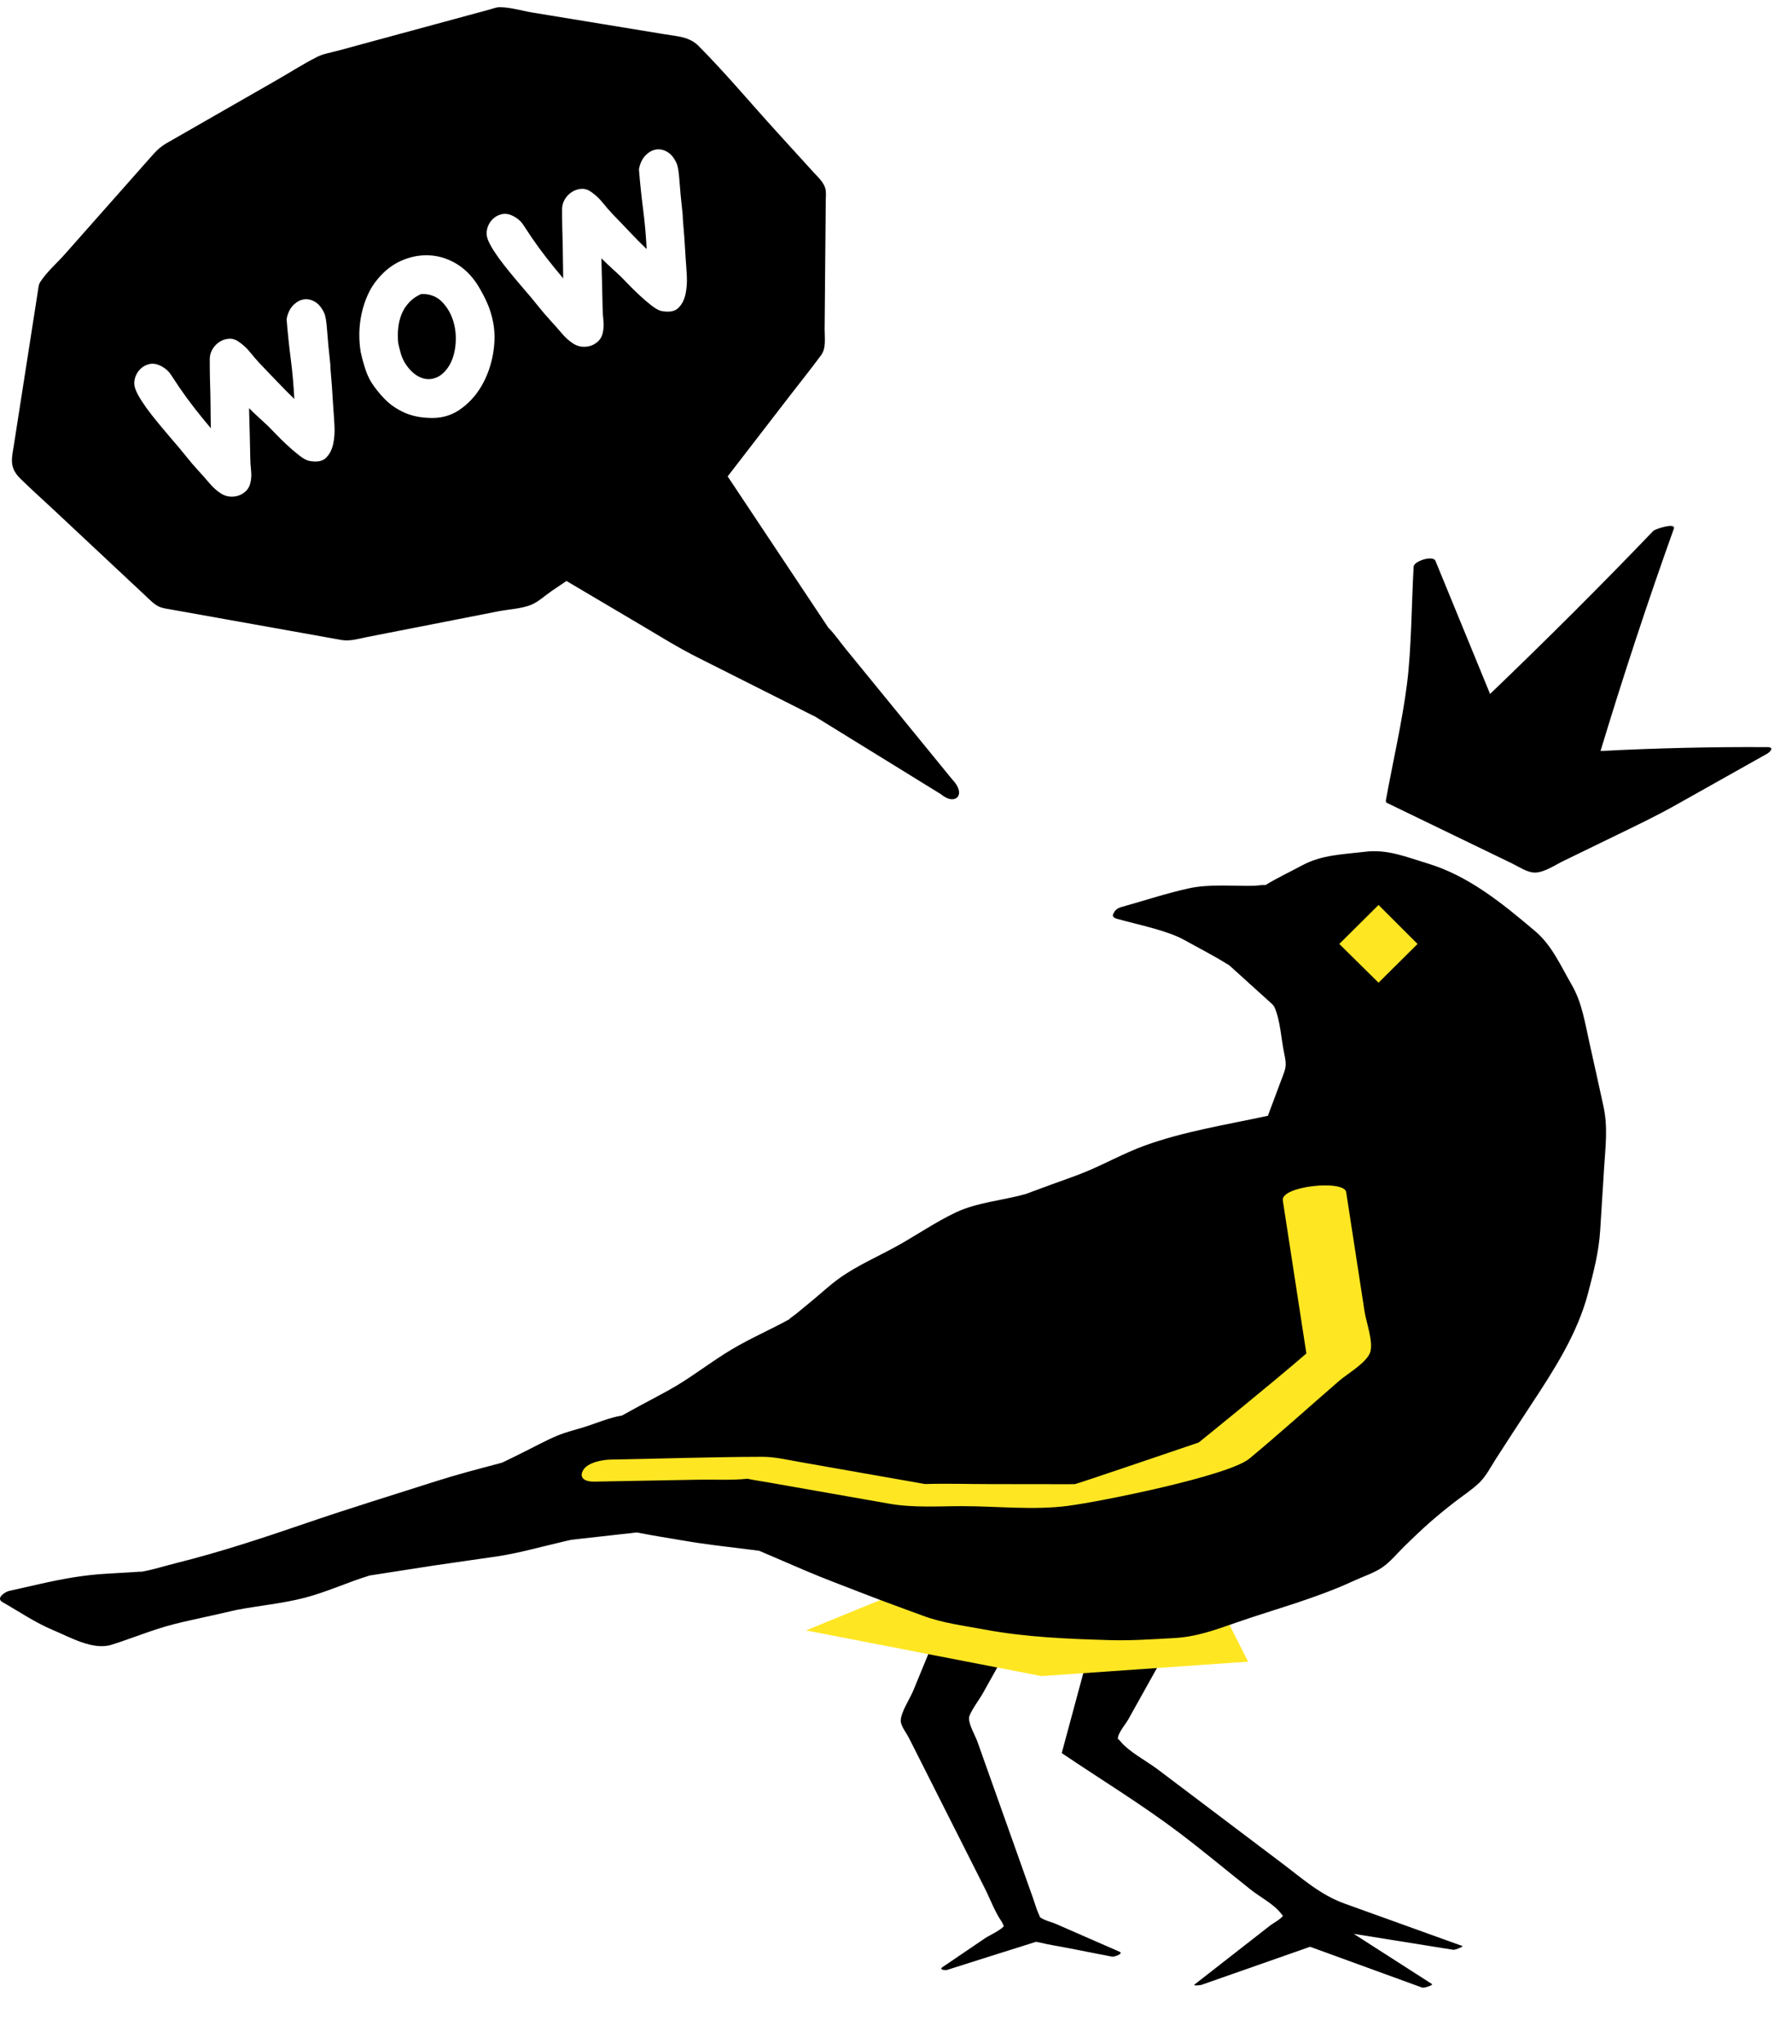 <svg width="150" height="171" viewBox="0 0 150 171" xmlns="http://www.w3.org/2000/svg">
<path fill-rule="evenodd" clip-rule="evenodd" d="M122.415 162.806C119.128 161.622 115.841 160.44 112.554 159.255C110.512 158.52 109.031 157.174 107.289 155.86C103.826 153.246 100.363 150.633 96.898 148.019C95.944 147.299 94.52 146.578 93.758 145.65C93.521 145.36 93.571 145.613 93.577 145.397C93.59 144.979 94.244 144.202 94.438 143.854C96.337 140.453 98.235 137.052 100.133 133.651C100.195 133.541 99.924 133.56 99.894 133.563L92.754 134.355C92.731 134.358 92.698 134.366 92.666 134.376C92.434 134.4 92.16 134.485 92.128 134.602C91.046 138.607 89.966 142.612 88.885 146.616C88.87 146.644 88.875 146.666 88.903 146.683C92.152 148.877 95.546 150.941 98.674 153.303C100.72 154.849 102.694 156.5 104.702 158.095C105.445 158.688 106.717 159.351 107.266 160.134C107.339 160.24 107.378 160.247 107.399 160.237C107.396 160.243 107.396 160.24 107.391 160.249C107.298 160.505 106.56 160.898 106.357 161.057C104.242 162.706 102.129 164.354 100.014 166.004C99.79 166.178 100.508 166.072 100.56 166.055C103.593 164.991 106.627 163.929 109.66 162.866C112.784 164.002 115.908 165.14 119.032 166.277C119.203 166.34 120.001 166.072 119.863 165.983C117.679 164.584 115.497 163.185 113.314 161.784C116.089 162.228 118.864 162.674 121.638 163.118C121.811 163.146 122.517 162.843 122.415 162.806" fill="black"/>
<path fill-rule="evenodd" clip-rule="evenodd" d="M90.613 161.928C89.874 161.603 89.134 161.282 88.394 160.957C88.012 160.792 87.321 160.64 87.013 160.354C87.068 160.404 87.003 160.246 86.918 160.062C86.744 159.681 86.632 159.257 86.493 158.864C86.016 157.526 85.541 156.19 85.067 154.852C83.982 151.802 82.898 148.753 81.813 145.702C81.628 145.184 81.088 144.286 81.111 143.728C81.129 143.307 81.987 142.165 82.249 141.697C83.696 139.109 85.141 136.517 86.588 133.926C86.66 133.797 86.384 133.771 86.33 133.772C84.247 133.786 82.165 133.8 80.082 133.814C80.016 133.814 79.927 133.839 79.84 133.877C79.669 133.918 79.51 133.993 79.468 134.096C78.458 136.55 77.446 139.004 76.436 141.457C76.172 142.1 75.383 143.274 75.397 143.979C75.407 144.399 75.89 145.013 76.075 145.38C77.469 148.143 78.865 150.906 80.261 153.671C80.986 155.105 81.708 156.541 82.433 157.975C82.885 158.869 83.264 159.924 83.833 160.748C83.999 160.988 83.992 161.245 84.081 161.046C83.907 161.432 82.821 161.902 82.481 162.134L78.893 164.567C78.558 164.794 79.14 164.845 79.288 164.799C81.756 164.021 84.222 163.229 86.692 162.46C86.709 162.456 86.71 162.456 86.725 162.452C86.841 162.47 86.96 162.492 87.065 162.517C87.782 162.695 88.524 162.803 89.248 162.944C90.531 163.195 91.811 163.445 93.093 163.694C93.259 163.727 94.071 163.439 93.722 163.287C92.686 162.834 91.65 162.38 90.613 161.928" fill="black"/>
<path fill-rule="evenodd" clip-rule="evenodd" d="M97.032 124.331L104.475 139.014L87.175 140.221L67.463 136.399L97.032 124.331Z" fill="#ffe623"/>
<path fill-rule="evenodd" clip-rule="evenodd" d="M134.216 92.543C133.836 90.809 133.46 89.076 133.068 87.345C132.667 85.59 132.447 83.914 131.545 82.36C130.615 80.76 129.905 79.085 128.487 77.889C125.773 75.595 122.954 73.279 119.49 72.233C117.658 71.679 116.151 71.031 114.252 71.259C112.393 71.484 110.656 71.504 109.002 72.393C107.986 72.94 106.92 73.437 105.938 74.039C105.613 74.024 105.204 74.1 104.94 74.105C103.178 74.142 101.23 73.939 99.503 74.32C97.617 74.735 95.757 75.357 93.895 75.874C93.523 75.976 93.322 76.162 93.253 76.348C93.088 76.548 93.097 76.755 93.495 76.866C95.457 77.411 97.722 77.847 99.171 78.659C100.318 79.302 101.507 79.898 102.622 80.593C102.972 80.811 102.759 80.638 103.147 80.983C103.65 81.432 104.146 81.887 104.644 82.338C105.17 82.812 105.694 83.286 106.219 83.761C106.544 84.055 106.619 84.12 106.688 84.276C107.173 85.381 107.236 86.889 107.483 88.064C107.732 89.256 107.654 89.275 107.201 90.482C106.845 91.438 106.487 92.392 106.129 93.346C102.714 94.083 99.053 94.66 95.79 95.85C94.067 96.479 92.446 97.399 90.744 98.087C89.86 98.445 88.951 98.749 88.055 99.079C87.481 99.29 86.906 99.502 86.333 99.714C86.153 99.78 85.977 99.852 85.793 99.913C85.751 99.927 85.749 99.929 85.73 99.934C85.78 99.918 85.838 99.896 85.78 99.913C83.918 100.427 81.772 100.597 80.022 101.424C78.372 102.202 76.821 103.268 75.227 104.163C73.596 105.078 71.782 105.847 70.26 106.936C69.474 107.497 68.754 108.176 68.008 108.79C67.557 109.162 67.106 109.533 66.654 109.905C66.436 110.083 65.879 110.459 66.101 110.354C64.503 111.23 62.815 111.96 61.249 112.892C59.665 113.832 58.205 114.979 56.628 115.926C55.73 116.464 54.786 116.934 53.87 117.435C53.357 117.716 52.839 117.99 52.33 118.277C52.245 118.326 52.16 118.371 52.075 118.418C50.978 118.6 49.849 119.1 48.788 119.423C48.071 119.642 47.324 119.822 46.633 120.113C45.593 120.552 44.588 121.114 43.574 121.609C43.112 121.836 42.653 122.071 42.187 122.288C42.146 122.308 42.066 122.344 42.016 122.367C41.92 122.394 41.825 122.422 41.729 122.446C39.957 122.913 38.174 123.381 36.426 123.94C32.839 125.088 29.232 126.19 25.668 127.412C22.051 128.654 18.429 129.852 14.716 130.776C13.768 131.011 12.805 131.324 11.841 131.493C11.868 131.468 11.194 131.522 11.057 131.53C10.364 131.57 9.673 131.61 8.982 131.651C7.031 131.763 5.332 132.067 3.422 132.496C2.536 132.697 1.651 132.895 0.764 133.095C0.436 133.169 -0.377 133.697 0.201 134.028C1.588 134.818 2.958 135.754 4.431 136.368C5.869 136.967 7.778 138.087 9.333 137.6C11.066 137.058 12.76 136.34 14.518 135.889C15.632 135.602 16.767 135.376 17.889 135.12C18.39 135.005 18.892 134.895 19.396 134.777C19.516 134.748 19.639 134.72 19.761 134.694C19.772 134.691 19.774 134.69 19.779 134.689C21.67 134.326 23.643 134.153 25.509 133.668C27.324 133.195 29.064 132.387 30.858 131.833C30.902 131.82 30.923 131.811 30.934 131.808C31.017 131.794 31.104 131.781 31.187 131.768C31.744 131.684 32.299 131.596 32.856 131.508C33.97 131.336 35.084 131.158 36.199 130.989C37.992 130.717 39.79 130.478 41.584 130.211C43.347 129.95 45.083 129.456 46.818 129.052C47.151 128.975 47.486 128.886 47.82 128.819C47.841 128.824 48.184 128.777 48.383 128.755C49.602 128.619 50.819 128.482 52.037 128.346C52.457 128.299 52.879 128.262 53.297 128.205C53.378 128.22 53.461 128.231 53.54 128.247C54.728 128.484 55.929 128.664 57.124 128.871C58.894 129.18 60.676 129.38 62.461 129.602C62.823 129.647 63.19 129.683 63.55 129.738C63.719 129.81 63.887 129.884 64.056 129.955C65.158 130.429 66.261 130.9 67.362 131.374C69.009 132.078 70.691 132.701 72.359 133.349C73.986 133.981 75.629 134.573 77.267 135.177C78.928 135.791 80.678 136.003 82.419 136.328C85.882 136.972 89.41 137.112 92.923 137.213C94.703 137.264 96.462 137.139 98.241 137.042C100.132 136.939 101.592 136.403 103.396 135.774C106.744 134.606 110.104 133.744 113.326 132.248C114.088 131.893 115 131.606 115.699 131.13C116.396 130.656 116.981 129.916 117.584 129.332C119.198 127.766 119.976 127.055 121.702 125.705C122.394 125.164 123.184 124.658 123.82 124.049C124.402 123.49 124.787 122.708 125.226 122.029C126.196 120.528 127.168 119.028 128.151 117.535C130.086 114.599 132.049 111.572 132.939 108.147C133.407 106.343 133.834 104.736 133.947 102.888C134.052 101.156 134.159 99.423 134.273 97.692C134.39 95.894 134.599 94.294 134.216 92.543" fill="black"/>
<path fill-rule="evenodd" clip-rule="evenodd" d="M115.391 75.711L112.107 78.972L115.391 82.211L118.657 78.972L115.391 75.711Z" fill="#ffe623"/>
<path fill-rule="evenodd" clip-rule="evenodd" d="M112.683 99.735C112.521 98.672 107.192 99.225 107.378 100.429C108.035 104.697 108.691 108.964 109.35 113.232C106.283 115.886 100.341 120.677 100.341 120.677C100.341 120.677 90.453 124.045 89.99 124.159C89.834 124.16 89.675 124.17 89.53 124.168C87.314 124.166 85.096 124.164 82.879 124.16C81.064 124.158 79.24 124.099 77.426 124.154C77.237 124.118 77.048 124.086 76.859 124.053L74.087 123.566C71.712 123.148 69.337 122.732 66.963 122.313C65.905 122.128 64.855 121.872 63.778 121.876C59.559 121.887 55.335 122.031 51.116 122.107C50.432 122.121 49.143 122.346 48.788 123.037C48.438 123.719 49.086 123.964 49.709 123.953C52.632 123.899 55.554 123.845 58.476 123.791C59.81 123.766 61.199 123.851 62.527 123.716C62.552 123.714 62.559 123.711 62.58 123.709C62.595 123.713 62.598 123.716 62.618 123.72C63.111 123.83 63.618 123.897 64.115 123.984C67.559 124.589 71.001 125.194 74.442 125.799C76.465 126.156 78.546 126.002 80.594 126.004C83.453 126.008 86.537 126.352 89.379 125.982C92.14 125.622 102.833 123.475 104.58 122.027C107.14 119.904 109.613 117.669 112.127 115.493C112.752 114.952 114.444 113.971 114.702 113.103C114.96 112.23 114.355 110.593 114.223 109.731C113.709 106.399 113.197 103.067 112.683 99.735Z" fill="#ffe623"/>
<path fill-rule="evenodd" clip-rule="evenodd" d="M147.959 62.505C143.267 62.475 138.651 62.588 133.972 62.828C135.874 56.555 137.9 50.401 140.11 44.229C140.3 43.695 138.559 44.235 138.378 44.426C133.913 49.085 129.376 53.597 124.727 58.057C123.202 54.345 121.677 50.63 120.153 46.916C119.957 46.437 118.358 46.929 118.33 47.406C118.151 50.573 118.144 54.269 117.78 57.164C117.366 60.447 116.59 63.72 116.001 66.977C115.994 67.013 116.016 67.037 116.03 67.063C116.009 67.1 116.01 67.13 116.048 67.148C118.17 68.176 120.295 69.202 122.419 70.23C123.812 70.903 125.203 71.576 126.596 72.25C127.157 72.523 127.81 72.984 128.45 72.999C129.226 73.018 130.182 72.359 130.848 72.036C132.337 71.312 133.826 70.589 135.314 69.867C136.979 69.058 138.636 68.267 140.247 67.362C142.801 65.93 145.357 64.494 147.91 63.06C148.17 62.914 148.541 62.509 147.959 62.505" fill="black"/>
<path fill-rule="evenodd" clip-rule="evenodd" d="M57.378 24.621C57.273 25.097 57.071 25.481 56.773 25.77C56.474 26.06 56 26.142 55.351 26.014C55.141 25.97 54.863 25.814 54.52 25.548C54.177 25.282 53.829 24.983 53.478 24.653C53.127 24.323 52.803 24.004 52.51 23.697C52.217 23.39 52.021 23.19 51.924 23.097C51.699 22.886 51.447 22.652 51.166 22.398C50.885 22.143 50.611 21.881 50.342 21.611L50.351 22.038C50.368 22.665 50.384 23.291 50.401 23.917C50.419 24.543 50.431 25.161 50.442 25.771C50.445 26.096 50.468 26.44 50.508 26.808C50.548 27.174 50.531 27.517 50.456 27.837C50.399 28.11 50.281 28.338 50.099 28.521C49.918 28.703 49.71 28.835 49.475 28.916C49.242 28.996 48.999 29.026 48.752 29.007C48.504 28.988 48.265 28.912 48.036 28.779C47.67 28.551 47.333 28.253 47.023 27.886C46.713 27.519 46.418 27.184 46.136 26.881C45.743 26.455 45.361 26.008 44.99 25.541C44.619 25.076 44.249 24.633 43.88 24.214C43.688 23.989 43.437 23.693 43.127 23.326C42.818 22.958 42.507 22.577 42.196 22.182C41.883 21.787 41.601 21.394 41.348 21.002C41.095 20.611 40.918 20.273 40.817 19.991C40.716 19.708 40.704 19.419 40.782 19.128C40.859 18.836 40.997 18.586 41.196 18.376C41.394 18.167 41.635 18.022 41.917 17.94C42.199 17.859 42.491 17.878 42.792 17.999C43.238 18.194 43.572 18.46 43.792 18.797C44.013 19.136 44.253 19.499 44.514 19.887C44.921 20.481 45.344 21.059 45.784 21.62C46.225 22.182 46.676 22.737 47.141 23.288C47.144 23.114 47.141 22.905 47.133 22.659C47.124 22.413 47.119 22.041 47.118 21.543C47.112 21.123 47.106 20.713 47.099 20.313C47.092 19.913 47.082 19.515 47.066 19.118C47.06 18.833 47.056 18.552 47.053 18.275C47.051 17.998 47.05 17.725 47.05 17.456C47.06 17.163 47.142 16.894 47.296 16.646C47.449 16.399 47.648 16.2 47.891 16.048C48.134 15.897 48.395 15.814 48.678 15.8C48.959 15.785 49.225 15.869 49.474 16.051C49.824 16.286 50.141 16.579 50.423 16.928C50.706 17.278 50.989 17.605 51.271 17.906C51.748 18.394 52.221 18.889 52.693 19.388C53.164 19.888 53.643 20.371 54.128 20.836C54.071 19.709 53.972 18.596 53.83 17.494C53.688 16.394 53.573 15.287 53.483 14.174L53.519 13.986C53.625 13.558 53.809 13.215 54.075 12.958C54.34 12.701 54.626 12.551 54.934 12.507C55.24 12.463 55.547 12.529 55.852 12.706C56.159 12.883 56.412 13.188 56.615 13.62C56.735 13.856 56.819 14.338 56.87 15.065C56.92 15.792 57.008 16.734 57.136 17.888C57.146 17.961 57.152 18.054 57.153 18.168C57.154 18.283 57.166 18.47 57.19 18.729C57.214 18.988 57.242 19.349 57.278 19.814C57.312 20.279 57.352 20.904 57.398 21.691C57.43 22.08 57.461 22.547 57.49 23.09C57.519 23.635 57.482 24.145 57.378 24.621M41.26 29.66C41.085 30.626 40.762 31.512 40.289 32.318C39.815 33.124 39.203 33.782 38.452 34.293C37.7 34.804 36.82 35.025 35.812 34.955C35.362 34.935 34.937 34.871 34.536 34.763C34.135 34.656 33.744 34.491 33.362 34.269C32.934 34.03 32.559 33.748 32.24 33.423C31.918 33.099 31.62 32.746 31.343 32.365C31.036 31.958 30.8 31.517 30.637 31.039C30.472 30.562 30.336 30.088 30.232 29.614L30.193 29.458C30.108 28.938 30.069 28.408 30.078 27.866C30.087 27.325 30.151 26.785 30.267 26.245C30.384 25.707 30.552 25.189 30.773 24.692C30.993 24.196 31.27 23.753 31.602 23.361C32.184 22.653 32.851 22.135 33.603 21.805C34.355 21.476 35.122 21.328 35.903 21.36C36.684 21.393 37.432 21.617 38.147 22.032C38.86 22.449 39.471 23.048 39.976 23.831C40.292 24.349 40.56 24.854 40.779 25.346C40.997 25.838 41.164 26.377 41.278 26.962C41.44 27.794 41.434 28.694 41.26 29.66M27.886 37.159C27.78 37.635 27.579 38.019 27.28 38.309C26.981 38.599 26.508 38.68 25.859 38.553C25.648 38.508 25.371 38.353 25.027 38.086C24.684 37.82 24.337 37.521 23.985 37.192C23.634 36.861 23.311 36.543 23.017 36.235C22.724 35.928 22.529 35.729 22.431 35.635C22.207 35.424 21.954 35.191 21.673 34.936C21.392 34.682 21.118 34.419 20.85 34.149L20.858 34.577C20.876 35.203 20.892 35.829 20.909 36.456C20.926 37.081 20.939 37.7 20.949 38.309C20.953 38.634 20.975 38.979 21.015 39.346C21.056 39.712 21.038 40.055 20.964 40.376C20.908 40.648 20.788 40.877 20.607 41.059C20.426 41.242 20.218 41.373 19.983 41.455C19.749 41.534 19.507 41.565 19.26 41.545C19.011 41.526 18.773 41.451 18.544 41.317C18.177 41.09 17.84 40.792 17.531 40.424C17.221 40.057 16.925 39.723 16.644 39.42C16.251 38.993 15.868 38.546 15.498 38.079C15.127 37.614 14.756 37.171 14.387 36.753C14.195 36.528 13.945 36.232 13.635 35.864C13.325 35.496 13.014 35.115 12.703 34.72C12.391 34.325 12.109 33.932 11.856 33.541C11.603 33.15 11.426 32.812 11.325 32.529C11.223 32.246 11.211 31.958 11.289 31.666C11.367 31.374 11.505 31.125 11.704 30.915C11.903 30.705 12.143 30.56 12.425 30.478C12.707 30.398 12.998 30.417 13.299 30.538C13.746 30.732 14.08 30.998 14.3 31.336C14.52 31.674 14.761 32.037 15.022 32.425C15.429 33.02 15.852 33.598 16.292 34.159C16.732 34.72 17.184 35.276 17.648 35.827C17.651 35.653 17.648 35.444 17.64 35.197C17.631 34.952 17.626 34.58 17.626 34.081C17.62 33.661 17.614 33.252 17.606 32.852C17.599 32.452 17.589 32.054 17.573 31.657C17.568 31.372 17.563 31.09 17.561 30.813C17.558 30.537 17.557 30.263 17.558 29.994C17.568 29.702 17.65 29.432 17.804 29.184C17.957 28.937 18.155 28.738 18.399 28.586C18.641 28.435 18.903 28.352 19.185 28.338C19.467 28.324 19.733 28.408 19.982 28.589C20.332 28.825 20.648 29.117 20.932 29.467C21.213 29.817 21.497 30.143 21.779 30.445C22.255 30.933 22.729 31.427 23.201 31.927C23.672 32.427 24.151 32.909 24.636 33.375C24.578 32.248 24.48 31.134 24.338 30.033C24.196 28.932 24.08 27.826 23.991 26.712L24.026 26.525C24.132 26.096 24.317 25.753 24.582 25.497C24.848 25.24 25.133 25.089 25.442 25.046C25.748 25.001 26.055 25.068 26.36 25.245C26.666 25.422 26.92 25.726 27.123 26.158C27.243 26.395 27.327 26.877 27.377 27.604C27.427 28.331 27.516 29.272 27.643 30.427C27.654 30.499 27.66 30.593 27.661 30.707C27.661 30.822 27.674 31.008 27.698 31.267C27.721 31.526 27.75 31.888 27.785 32.353C27.819 32.817 27.86 33.443 27.906 34.229C27.938 34.618 27.968 35.085 27.998 35.629C28.028 36.173 27.989 36.683 27.886 37.159M79.685 65.181C76.713 61.542 73.74 57.902 70.768 54.262C70.308 53.699 69.878 53.06 69.365 52.543C69.353 52.532 69.351 52.532 69.344 52.526L68.895 51.851C67.353 49.535 65.812 47.22 64.271 44.905L60.91 39.856C62.636 37.617 64.362 35.379 66.089 33.14C66.969 31.998 67.878 30.873 68.732 29.712C69.17 29.117 69.019 28.262 69.025 27.546C69.056 23.968 69.088 20.39 69.12 16.811C69.124 16.454 69.177 16.058 69.067 15.711C68.905 15.197 68.423 14.77 68.059 14.37C67.042 13.253 66.025 12.136 65.008 11.019C62.834 8.633 60.741 6.124 58.464 3.834C57.707 3.072 56.679 3.038 55.676 2.873C53.94 2.589 52.205 2.303 50.47 2.018C48.514 1.697 46.56 1.377 44.605 1.056C43.723 0.911 42.737 0.608 41.839 0.602C41.553 0.6 41.245 0.726 40.974 0.8C40.37 0.963 39.765 1.128 39.161 1.291C37.298 1.797 35.435 2.302 33.571 2.807C31.821 3.282 30.07 3.757 28.319 4.232C27.732 4.392 27.084 4.49 26.54 4.764C25.396 5.34 24.3 6.048 23.188 6.684C21.437 7.687 19.686 8.69 17.934 9.693C16.624 10.444 15.312 11.195 14.001 11.946C13.449 12.263 13.129 12.568 12.703 13.049C10.28 15.784 7.858 18.52 5.437 21.256C4.775 22.001 3.919 22.745 3.375 23.583C3.227 23.813 3.22 24.044 3.179 24.312C3.081 24.931 2.985 25.55 2.889 26.169C2.317 29.834 1.745 33.5 1.173 37.166C0.993 38.316 0.731 39.085 1.698 40.035C2.589 40.911 3.526 41.746 4.439 42.6C7.033 45.027 9.626 47.454 12.22 49.882C12.583 50.222 12.954 50.624 13.426 50.798C13.701 50.9 13.989 50.934 14.278 50.985L18.966 51.822C22.168 52.395 25.371 52.968 28.574 53.539C29.296 53.668 30.014 53.435 30.728 53.294C32.496 52.948 34.265 52.602 36.032 52.256C37.92 51.886 39.809 51.515 41.696 51.145C42.559 50.976 43.618 50.932 44.439 50.608C45.05 50.367 45.641 49.806 46.178 49.442C46.591 49.163 47.004 48.883 47.416 48.604C49.468 49.817 51.522 51.031 53.574 52.244C55.162 53.182 56.725 54.161 58.373 54.991C61.209 56.417 64.044 57.845 66.88 59.272C67.277 59.471 67.671 59.685 68.074 59.873C68.126 59.897 68.155 59.91 68.176 59.917C69.183 60.539 70.19 61.16 71.197 61.78C73.719 63.336 76.241 64.891 78.763 66.445C79.125 66.74 79.57 66.97 79.954 66.817C79.956 66.816 79.957 66.814 79.959 66.813C80.02 66.791 80.077 66.757 80.125 66.707C80.178 66.655 80.214 66.594 80.236 66.527C80.237 66.523 80.24 66.522 80.241 66.518C80.401 66.112 80.049 65.557 79.685 65.181" fill="black"/>
<path fill-rule="evenodd" clip-rule="evenodd" d="M37.021 25.274C36.571 24.803 35.985 24.577 35.265 24.596C34.858 24.769 34.517 25.005 34.242 25.304C33.966 25.604 33.755 25.933 33.611 26.292C33.467 26.652 33.373 27.041 33.331 27.462C33.289 27.882 33.291 28.303 33.336 28.725C33.398 29.007 33.467 29.279 33.541 29.546C33.616 29.811 33.724 30.067 33.867 30.313C34.075 30.667 34.322 30.965 34.607 31.208C34.893 31.451 35.2 31.608 35.528 31.68C35.855 31.752 36.183 31.722 36.511 31.592C36.841 31.462 37.146 31.212 37.43 30.842C37.785 30.366 38.009 29.766 38.106 29.044C38.202 28.322 38.157 27.631 37.972 26.971C37.787 26.311 37.47 25.745 37.021 25.274" fill="black"/>
</svg>
